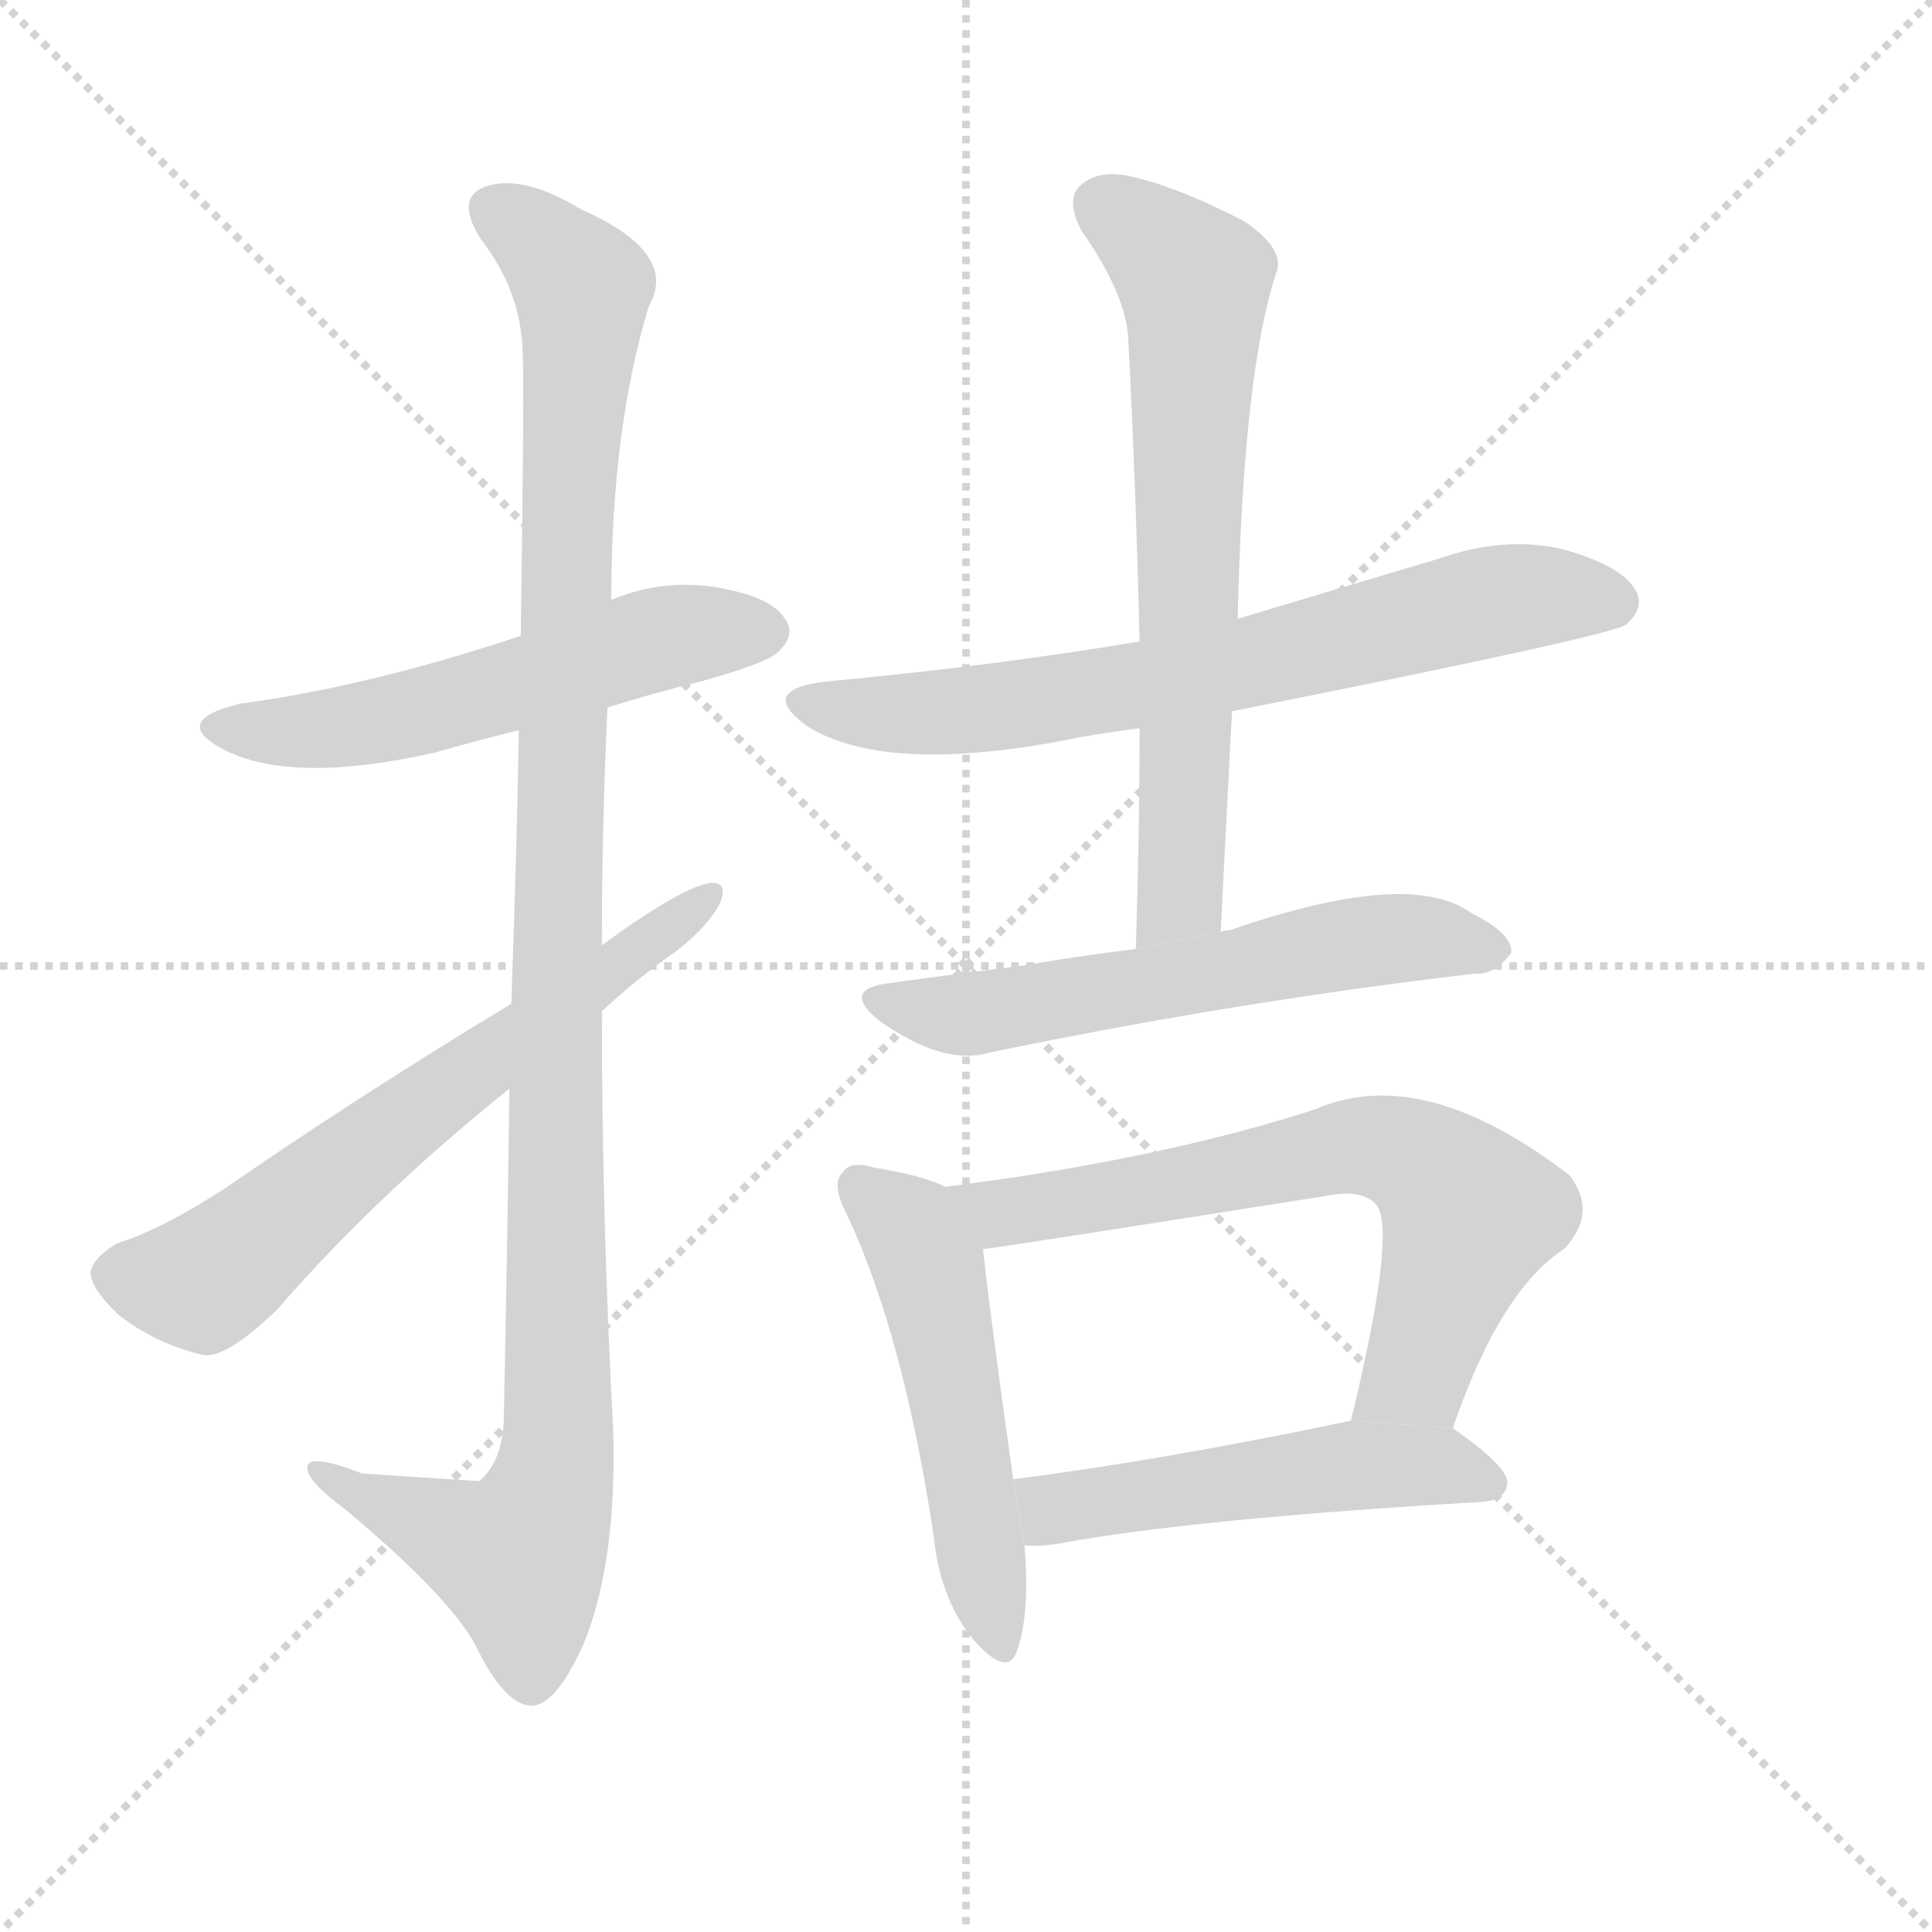 <svg version="1.1" viewBox="0 0 1024 1024" xmlns="http://www.w3.org/2000/svg">
  <g stroke="lightgray" stroke-dasharray="1,1" stroke-width="1" transform="scale(4, 4)">
    <line x1="0" y1="0" x2="256" y2="256"></line>
    <line x1="256" y1="0" x2="0" y2="256"></line>
    <line x1="128" y1="0" x2="128" y2="256"></line>
    <line x1="0" y1="128" x2="256" y2="128"></line>
  </g>
  <g transform="scale(1, -1) translate(0, -900)">
    <style type="text/css">
      
        @keyframes keyframes0 {
          from {
            stroke: blue;
            stroke-dashoffset: 550;
            stroke-width: 128;
          }
          64% {
            animation-timing-function: step-end;
            stroke: blue;
            stroke-dashoffset: 0;
            stroke-width: 128;
          }
          to {
            stroke: black;
            stroke-width: 1024;
          }
        }
        #make-me-a-hanzi-animation-0 {
          animation: keyframes0 0.698s both;
          animation-delay: 0s;
          animation-timing-function: linear;
        }
      
        @keyframes keyframes1 {
          from {
            stroke: blue;
            stroke-dashoffset: 1108;
            stroke-width: 128;
          }
          78% {
            animation-timing-function: step-end;
            stroke: blue;
            stroke-dashoffset: 0;
            stroke-width: 128;
          }
          to {
            stroke: black;
            stroke-width: 1024;
          }
        }
        #make-me-a-hanzi-animation-1 {
          animation: keyframes1 1.152s both;
          animation-delay: 0.698s;
          animation-timing-function: linear;
        }
      
        @keyframes keyframes2 {
          from {
            stroke: blue;
            stroke-dashoffset: 639;
            stroke-width: 128;
          }
          68% {
            animation-timing-function: step-end;
            stroke: blue;
            stroke-dashoffset: 0;
            stroke-width: 128;
          }
          to {
            stroke: black;
            stroke-width: 1024;
          }
        }
        #make-me-a-hanzi-animation-2 {
          animation: keyframes2 0.77s both;
          animation-delay: 1.849s;
          animation-timing-function: linear;
        }
      
        @keyframes keyframes3 {
          from {
            stroke: blue;
            stroke-dashoffset: 688;
            stroke-width: 128;
          }
          69% {
            animation-timing-function: step-end;
            stroke: blue;
            stroke-dashoffset: 0;
            stroke-width: 128;
          }
          to {
            stroke: black;
            stroke-width: 1024;
          }
        }
        #make-me-a-hanzi-animation-3 {
          animation: keyframes3 0.81s both;
          animation-delay: 2.619s;
          animation-timing-function: linear;
        }
      
        @keyframes keyframes4 {
          from {
            stroke: blue;
            stroke-dashoffset: 671;
            stroke-width: 128;
          }
          69% {
            animation-timing-function: step-end;
            stroke: blue;
            stroke-dashoffset: 0;
            stroke-width: 128;
          }
          to {
            stroke: black;
            stroke-width: 1024;
          }
        }
        #make-me-a-hanzi-animation-4 {
          animation: keyframes4 0.796s both;
          animation-delay: 3.429s;
          animation-timing-function: linear;
        }
      
        @keyframes keyframes5 {
          from {
            stroke: blue;
            stroke-dashoffset: 585;
            stroke-width: 128;
          }
          66% {
            animation-timing-function: step-end;
            stroke: blue;
            stroke-dashoffset: 0;
            stroke-width: 128;
          }
          to {
            stroke: black;
            stroke-width: 1024;
          }
        }
        #make-me-a-hanzi-animation-5 {
          animation: keyframes5 0.726s both;
          animation-delay: 4.225s;
          animation-timing-function: linear;
        }
      
        @keyframes keyframes6 {
          from {
            stroke: blue;
            stroke-dashoffset: 513;
            stroke-width: 128;
          }
          63% {
            animation-timing-function: step-end;
            stroke: blue;
            stroke-dashoffset: 0;
            stroke-width: 128;
          }
          to {
            stroke: black;
            stroke-width: 1024;
          }
        }
        #make-me-a-hanzi-animation-6 {
          animation: keyframes6 0.667s both;
          animation-delay: 4.951s;
          animation-timing-function: linear;
        }
      
        @keyframes keyframes7 {
          from {
            stroke: blue;
            stroke-dashoffset: 663;
            stroke-width: 128;
          }
          68% {
            animation-timing-function: step-end;
            stroke: blue;
            stroke-dashoffset: 0;
            stroke-width: 128;
          }
          to {
            stroke: black;
            stroke-width: 1024;
          }
        }
        #make-me-a-hanzi-animation-7 {
          animation: keyframes7 0.79s both;
          animation-delay: 5.619s;
          animation-timing-function: linear;
        }
      
        @keyframes keyframes8 {
          from {
            stroke: blue;
            stroke-dashoffset: 507;
            stroke-width: 128;
          }
          62% {
            animation-timing-function: step-end;
            stroke: blue;
            stroke-dashoffset: 0;
            stroke-width: 128;
          }
          to {
            stroke: black;
            stroke-width: 1024;
          }
        }
        #make-me-a-hanzi-animation-8 {
          animation: keyframes8 0.663s both;
          animation-delay: 6.408s;
          animation-timing-function: linear;
        }
      
    </style>
    
      <path d="M 322 525 Q 344 532 372 539 Q 408 549 413 555 Q 422 564 416 572 Q 409 584 378 589 Q 350 593 324 582 L 276 563 Q 195 536 127 527 Q 90 518 118 503 Q 154 484 230 501 Q 251 507 275 513 L 322 525 Z" fill="lightgray"></path>
    
      <path d="M 270 323 Q 269 244 267 147 Q 266 125 254 115 Q 253 115 192 119 Q 161 131 163 121 Q 164 114 183 100 Q 238 54 252 28 Q 267 -3 281 -4 Q 294 -5 309 28 Q 327 71 325 142 Q 319 254 319 364 L 319 399 Q 319 463 322 525 L 324 582 Q 324 673 344 738 Q 360 766 308 789 Q 277 808 257 801 Q 241 795 255 773 Q 276 746 277 714 Q 278 698 276 563 L 275 513 Q 274 452 271 368 L 270 323 Z" fill="lightgray"></path>
    
      <path d="M 271 368 Q 190 319 119 270 Q 85 248 62 241 Q 50 234 48 226 Q 48 217 63 203 Q 82 188 107 182 Q 119 179 147 206 Q 199 266 270 323 L 319 364 Q 335 379 353 392 Q 372 405 381 420 Q 387 433 376 432 Q 360 429 319 399 L 271 368 Z" fill="lightgray"></path>
    
      <path d="M 653 523 Q 854 563 862 569 Q 872 578 867 587 Q 860 600 828 609 Q 797 616 763 604 Q 709 588 656 572 L 604 560 Q 526 547 440 539 Q 400 535 428 515 Q 468 490 561 507 Q 580 511 604 514 L 653 523 Z" fill="lightgray"></path>
    
      <path d="M 647 406 Q 650 466 653 523 L 656 572 Q 659 705 677 757 Q 680 769 659 783 Q 622 802 597 807 Q 581 810 572 801 Q 565 794 573 778 Q 597 744 598 720 Q 602 644 604 560 L 604 514 Q 604 459 602 397 L 647 406 Z" fill="lightgray"></path>
    
      <path d="M 602 397 Q 569 393 541 388 Q 508 384 472 379 Q 445 376 466 359 Q 500 335 524 342 Q 654 369 782 384 Q 792 383 801 395 Q 802 405 780 416 Q 747 440 652 407 Q 649 407 647 406 L 602 397 Z" fill="lightgray"></path>
    
      <path d="M 501 271 Q 489 277 464 281 Q 451 285 447 279 Q 440 273 449 256 Q 479 192 495 85 Q 498 54 515 32 Q 534 10 539 25 Q 546 44 543 81 L 537 116 Q 524 209 521 238 L 501 271 Z" fill="lightgray"></path>
    
      <path d="M 770 143 Q 795 216 829 238 Q 847 257 832 277 Q 754 337 697 312 Q 613 285 501 271 L 521 238 Q 525 238 702 266 Q 721 270 729 262 Q 741 250 716 147 L 770 143 Z" fill="lightgray"></path>
    
      <path d="M 543 81 Q 550 80 562 82 Q 632 95 786 104 Q 798 105 799 114 Q 799 123 770 143 L 716 147 Q 616 126 537 116 L 543 81 Z" fill="lightgray"></path>
    
    
      <clipPath id="make-me-a-hanzi-clip-0">
        <path d="M 322 525 Q 344 532 372 539 Q 408 549 413 555 Q 422 564 416 572 Q 409 584 378 589 Q 350 593 324 582 L 276 563 Q 195 536 127 527 Q 90 518 118 503 Q 154 484 230 501 Q 251 507 275 513 L 322 525 Z"></path>
      </clipPath>
      <path clip-path="url(#make-me-a-hanzi-clip-0)" d="M 119 516 L 158 512 L 200 517 L 349 562 L 406 565" fill="none" id="make-me-a-hanzi-animation-0" stroke-dasharray="422 844" stroke-linecap="round"></path>
    
      <clipPath id="make-me-a-hanzi-clip-1">
        <path d="M 270 323 Q 269 244 267 147 Q 266 125 254 115 Q 253 115 192 119 Q 161 131 163 121 Q 164 114 183 100 Q 238 54 252 28 Q 267 -3 281 -4 Q 294 -5 309 28 Q 327 71 325 142 Q 319 254 319 364 L 319 399 Q 319 463 322 525 L 324 582 Q 324 673 344 738 Q 360 766 308 789 Q 277 808 257 801 Q 241 795 255 773 Q 276 746 277 714 Q 278 698 276 563 L 275 513 Q 274 452 271 368 L 270 323 Z"></path>
      </clipPath>
      <path clip-path="url(#make-me-a-hanzi-clip-1)" d="M 264 786 L 304 755 L 309 741 L 299 600 L 294 375 L 296 133 L 290 103 L 275 74 L 169 119" fill="none" id="make-me-a-hanzi-animation-1" stroke-dasharray="980 1960" stroke-linecap="round"></path>
    
      <clipPath id="make-me-a-hanzi-clip-2">
        <path d="M 271 368 Q 190 319 119 270 Q 85 248 62 241 Q 50 234 48 226 Q 48 217 63 203 Q 82 188 107 182 Q 119 179 147 206 Q 199 266 270 323 L 319 364 Q 335 379 353 392 Q 372 405 381 420 Q 387 433 376 432 Q 360 429 319 399 L 271 368 Z"></path>
      </clipPath>
      <path clip-path="url(#make-me-a-hanzi-clip-2)" d="M 60 224 L 107 220 L 374 424" fill="none" id="make-me-a-hanzi-animation-2" stroke-dasharray="511 1022" stroke-linecap="round"></path>
    
      <clipPath id="make-me-a-hanzi-clip-3">
        <path d="M 653 523 Q 854 563 862 569 Q 872 578 867 587 Q 860 600 828 609 Q 797 616 763 604 Q 709 588 656 572 L 604 560 Q 526 547 440 539 Q 400 535 428 515 Q 468 490 561 507 Q 580 511 604 514 L 653 523 Z"></path>
      </clipPath>
      <path clip-path="url(#make-me-a-hanzi-clip-3)" d="M 431 529 L 470 521 L 547 527 L 663 547 L 798 583 L 855 580" fill="none" id="make-me-a-hanzi-animation-3" stroke-dasharray="560 1120" stroke-linecap="round"></path>
    
      <clipPath id="make-me-a-hanzi-clip-4">
        <path d="M 647 406 Q 650 466 653 523 L 656 572 Q 659 705 677 757 Q 680 769 659 783 Q 622 802 597 807 Q 581 810 572 801 Q 565 794 573 778 Q 597 744 598 720 Q 602 644 604 560 L 604 514 Q 604 459 602 397 L 647 406 Z"></path>
      </clipPath>
      <path clip-path="url(#make-me-a-hanzi-clip-4)" d="M 584 791 L 633 751 L 626 429 L 608 405" fill="none" id="make-me-a-hanzi-animation-4" stroke-dasharray="543 1086" stroke-linecap="round"></path>
    
      <clipPath id="make-me-a-hanzi-clip-5">
        <path d="M 602 397 Q 569 393 541 388 Q 508 384 472 379 Q 445 376 466 359 Q 500 335 524 342 Q 654 369 782 384 Q 792 383 801 395 Q 802 405 780 416 Q 747 440 652 407 Q 649 407 647 406 L 602 397 Z"></path>
      </clipPath>
      <path clip-path="url(#make-me-a-hanzi-clip-5)" d="M 467 370 L 515 362 L 720 401 L 761 403 L 791 397" fill="none" id="make-me-a-hanzi-animation-5" stroke-dasharray="457 914" stroke-linecap="round"></path>
    
      <clipPath id="make-me-a-hanzi-clip-6">
        <path d="M 501 271 Q 489 277 464 281 Q 451 285 447 279 Q 440 273 449 256 Q 479 192 495 85 Q 498 54 515 32 Q 534 10 539 25 Q 546 44 543 81 L 537 116 Q 524 209 521 238 L 501 271 Z"></path>
      </clipPath>
      <path clip-path="url(#make-me-a-hanzi-clip-6)" d="M 455 271 L 479 252 L 492 229 L 528 32" fill="none" id="make-me-a-hanzi-animation-6" stroke-dasharray="385 770" stroke-linecap="round"></path>
    
      <clipPath id="make-me-a-hanzi-clip-7">
        <path d="M 770 143 Q 795 216 829 238 Q 847 257 832 277 Q 754 337 697 312 Q 613 285 501 271 L 521 238 Q 525 238 702 266 Q 721 270 729 262 Q 741 250 716 147 L 770 143 Z"></path>
      </clipPath>
      <path clip-path="url(#make-me-a-hanzi-clip-7)" d="M 510 269 L 521 260 L 536 258 L 721 293 L 751 285 L 779 257 L 750 173 L 724 158" fill="none" id="make-me-a-hanzi-animation-7" stroke-dasharray="535 1070" stroke-linecap="round"></path>
    
      <clipPath id="make-me-a-hanzi-clip-8">
        <path d="M 543 81 Q 550 80 562 82 Q 632 95 786 104 Q 798 105 799 114 Q 799 123 770 143 L 716 147 Q 616 126 537 116 L 543 81 Z"></path>
      </clipPath>
      <path clip-path="url(#make-me-a-hanzi-clip-8)" d="M 544 111 L 564 101 L 748 124 L 790 114" fill="none" id="make-me-a-hanzi-animation-8" stroke-dasharray="379 758" stroke-linecap="round"></path>
    
  </g>
</svg>